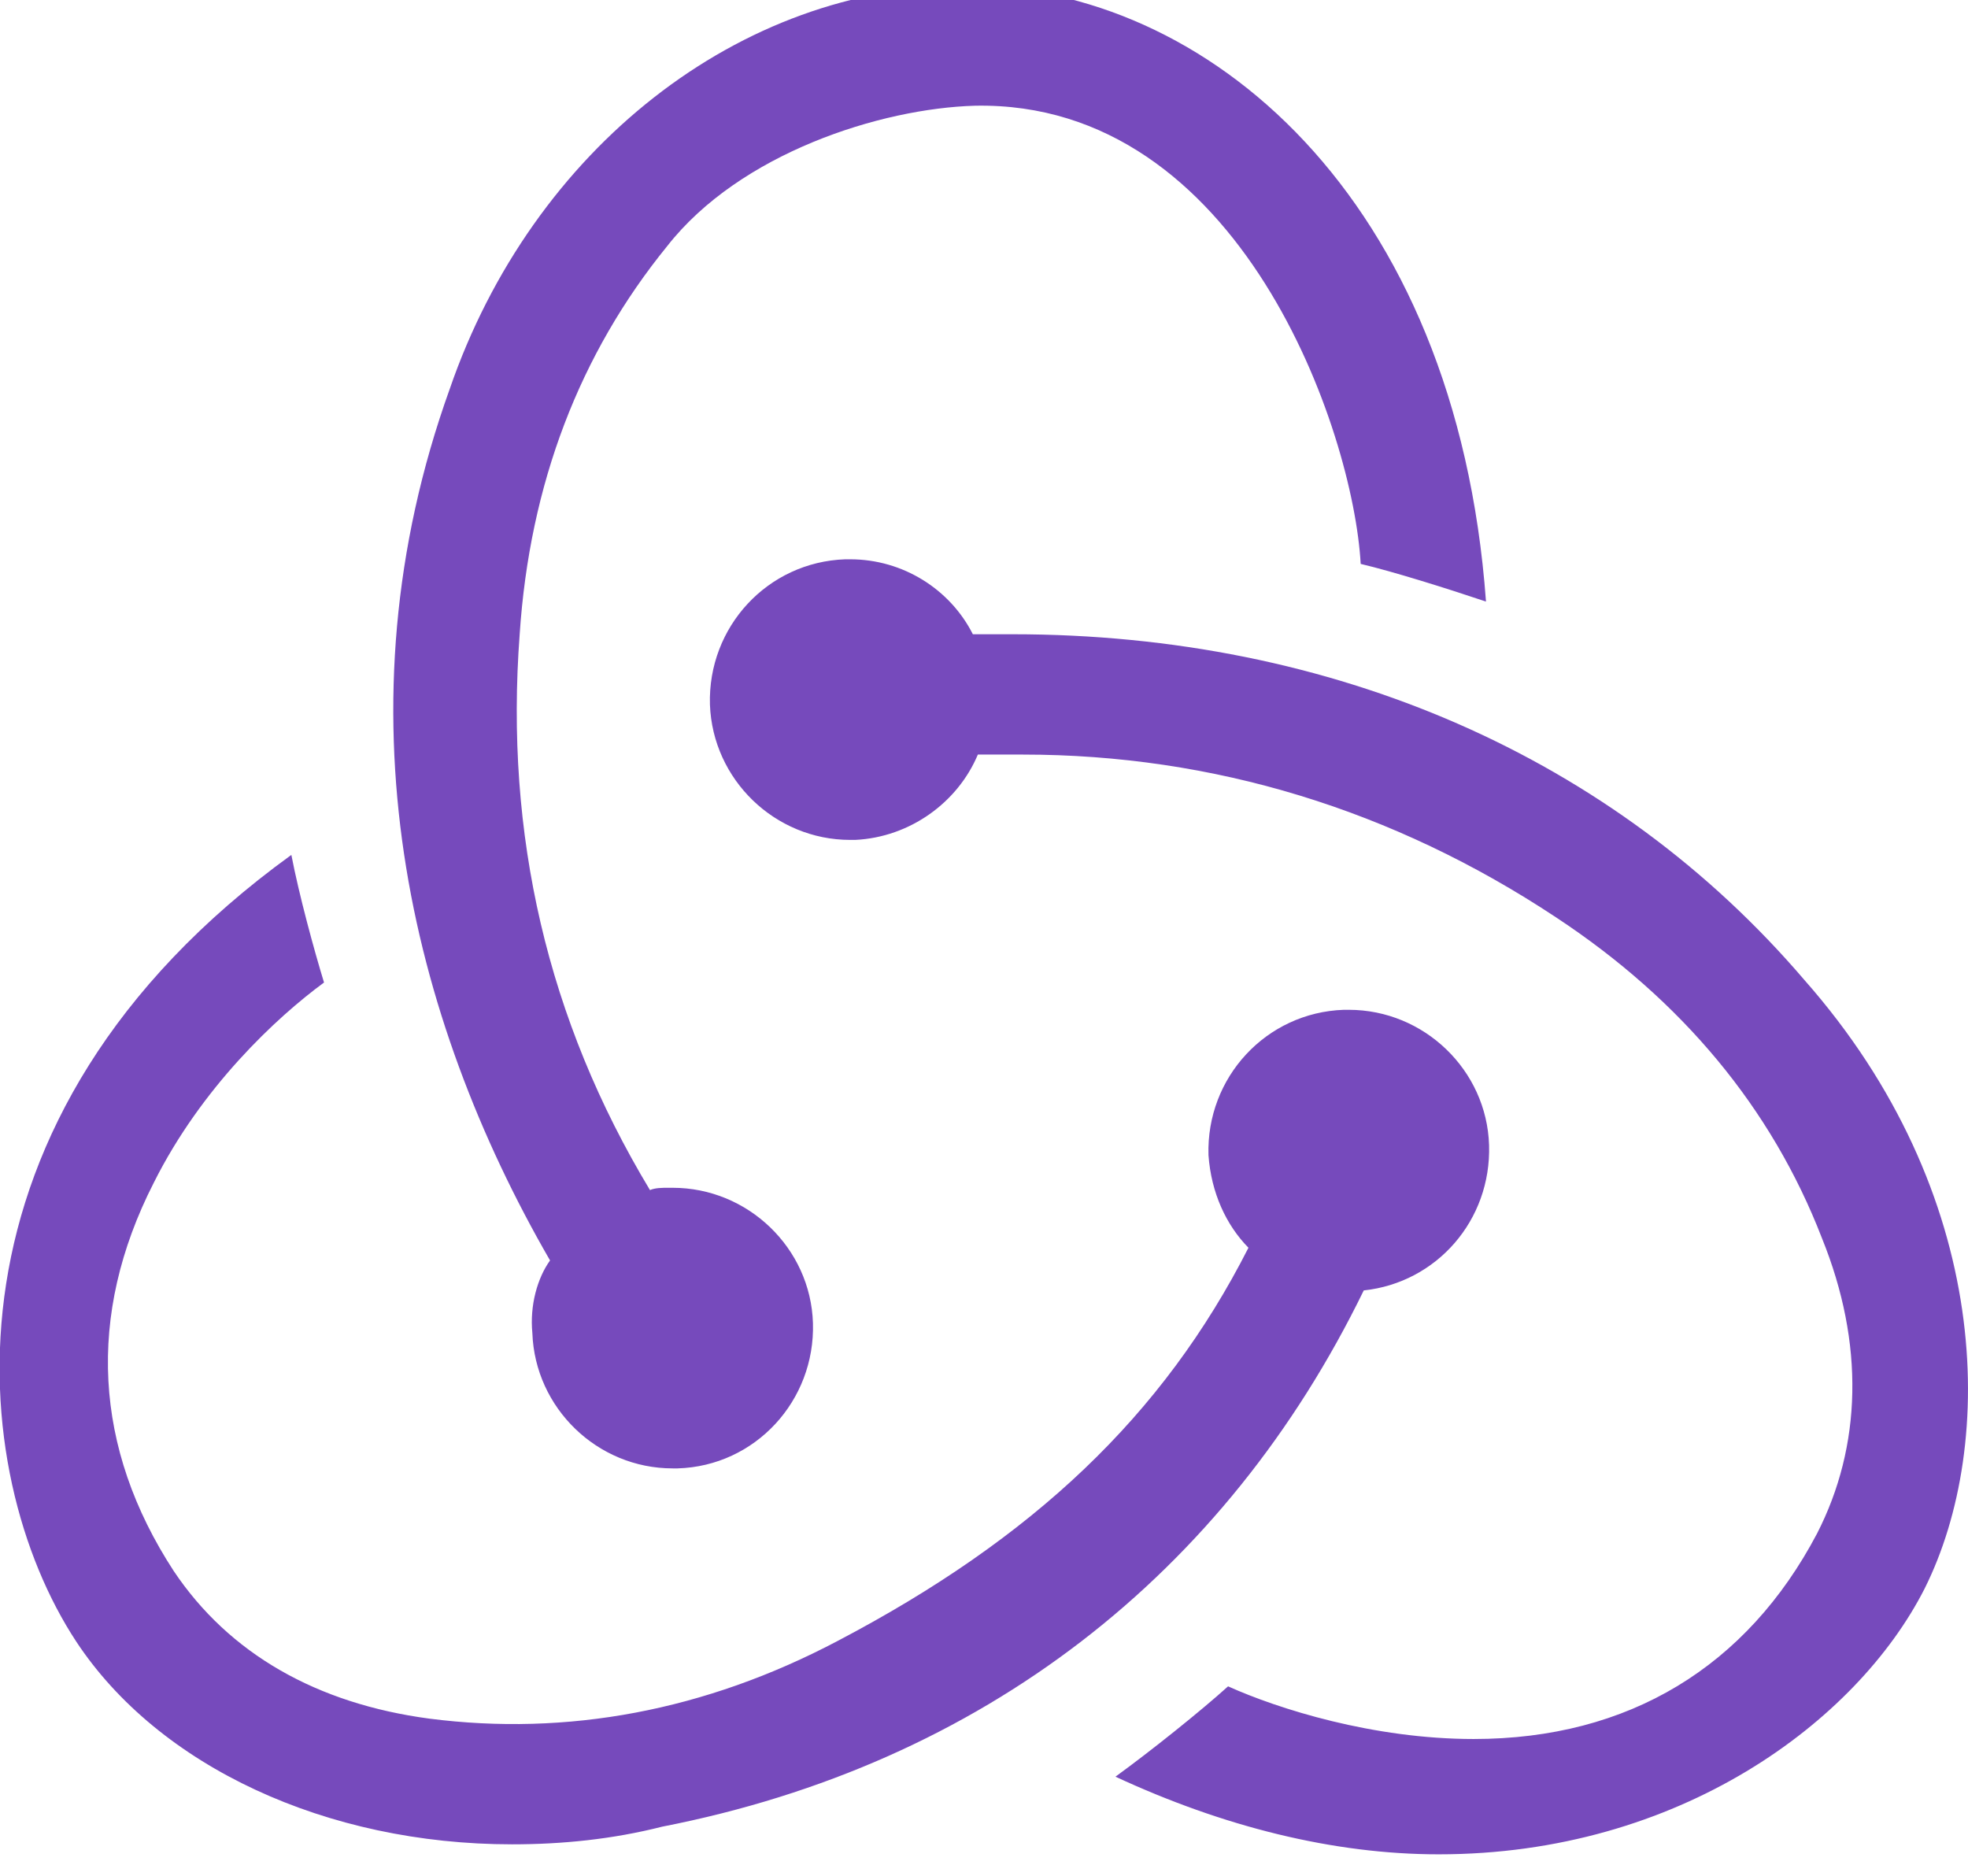 <?xml version="1.0" encoding="utf-8"?>
<!-- Generator: Adobe Illustrator 25.2.1, SVG Export Plug-In . SVG Version: 6.00 Build 0)  -->
<svg version="1.1" id="Layer_1" xmlns="http://www.w3.org/2000/svg" xmlns:xlink="http://www.w3.org/1999/xlink" x="0px" y="0px"
	 viewBox="0 0 512 488" style="enable-background:new 0 0 512 488;" xml:space="preserve">
<style type="text/css">
	.st0{fill:#764ABC;}
</style>
<path class="st0" d="M354.8,335.7c18.9-2,33.2-18.2,32.6-37.8c-0.6-19.5-16.9-35.2-36.5-35.2h-1.3c-20.2,0.7-35.8,17.6-35.2,37.8
	c0.7,9.8,4.6,18.2,10.4,24.1c-22.2,43.7-56,75.6-106.9,102.3c-34.5,18.2-70.4,24.8-106.2,20.2c-29.3-3.9-52.1-16.9-66.5-38.4
	c-20.8-31.9-22.8-66.5-5.2-101c12.4-24.8,31.9-43,44.3-52.1c-2.6-8.5-6.5-22.8-8.5-33.2c-94.5,68.4-84.7,160.9-56,204.6
	c21.5,32.6,65.2,52.8,113.4,52.8c13,0,26.1-1.3,39.1-4.6C255.7,458.9,318.9,409.4,354.8,335.7L354.8,335.7z M469.4,254.9
	C419.9,197,346.9,165,263.5,165h-10.4c-5.9-11.7-18.2-19.5-31.9-19.5h-1.3c-20.2,0.7-35.8,17.6-35.2,37.8
	c0.7,19.5,16.9,35.2,36.5,35.2h1.3c14.3-0.7,26.7-9.8,31.9-22.2h11.7c49.5,0,96.4,14.3,138.8,42.4c32.6,21.5,56,49.5,69.1,83.4
	c11.1,27.4,10.4,54.1-1.3,76.9c-18.2,34.5-48.9,53.4-89.3,53.4c-26.1,0-50.8-7.8-63.9-13.7c-7.2,6.5-20.2,16.9-29.3,23.5
	c28,13,56.7,20.2,84.1,20.2c62.5,0,108.8-34.5,126.4-69.1C519.6,375.5,518.3,310.3,469.4,254.9L469.4,254.9z M138.5,346.8
	c0.7,19.5,16.9,35.2,36.5,35.2h1.3c20.2-0.6,35.8-17.6,35.2-37.8c-0.6-19.5-16.9-35.2-36.5-35.2h-1.3c-1.3,0-3.3,0-4.6,0.6
	c-26.7-44.3-37.8-92.5-33.9-144.6c2.6-39.1,15.6-73,38.4-101c18.9-24.1,55.4-35.8,80.1-36.5c69.1-1.3,98.4,84.7,100.3,119.2
	c8.5,2,22.8,6.5,32.6,9.8C378.9,51,313.7-3.7,251.2-3.7c-58.6,0-112.7,42.4-134.2,104.9c-30,83.4-10.4,163.5,26.1,226.7
	C139.8,332.5,137.8,339.6,138.5,346.8L138.5,346.8z"/>
</svg>
